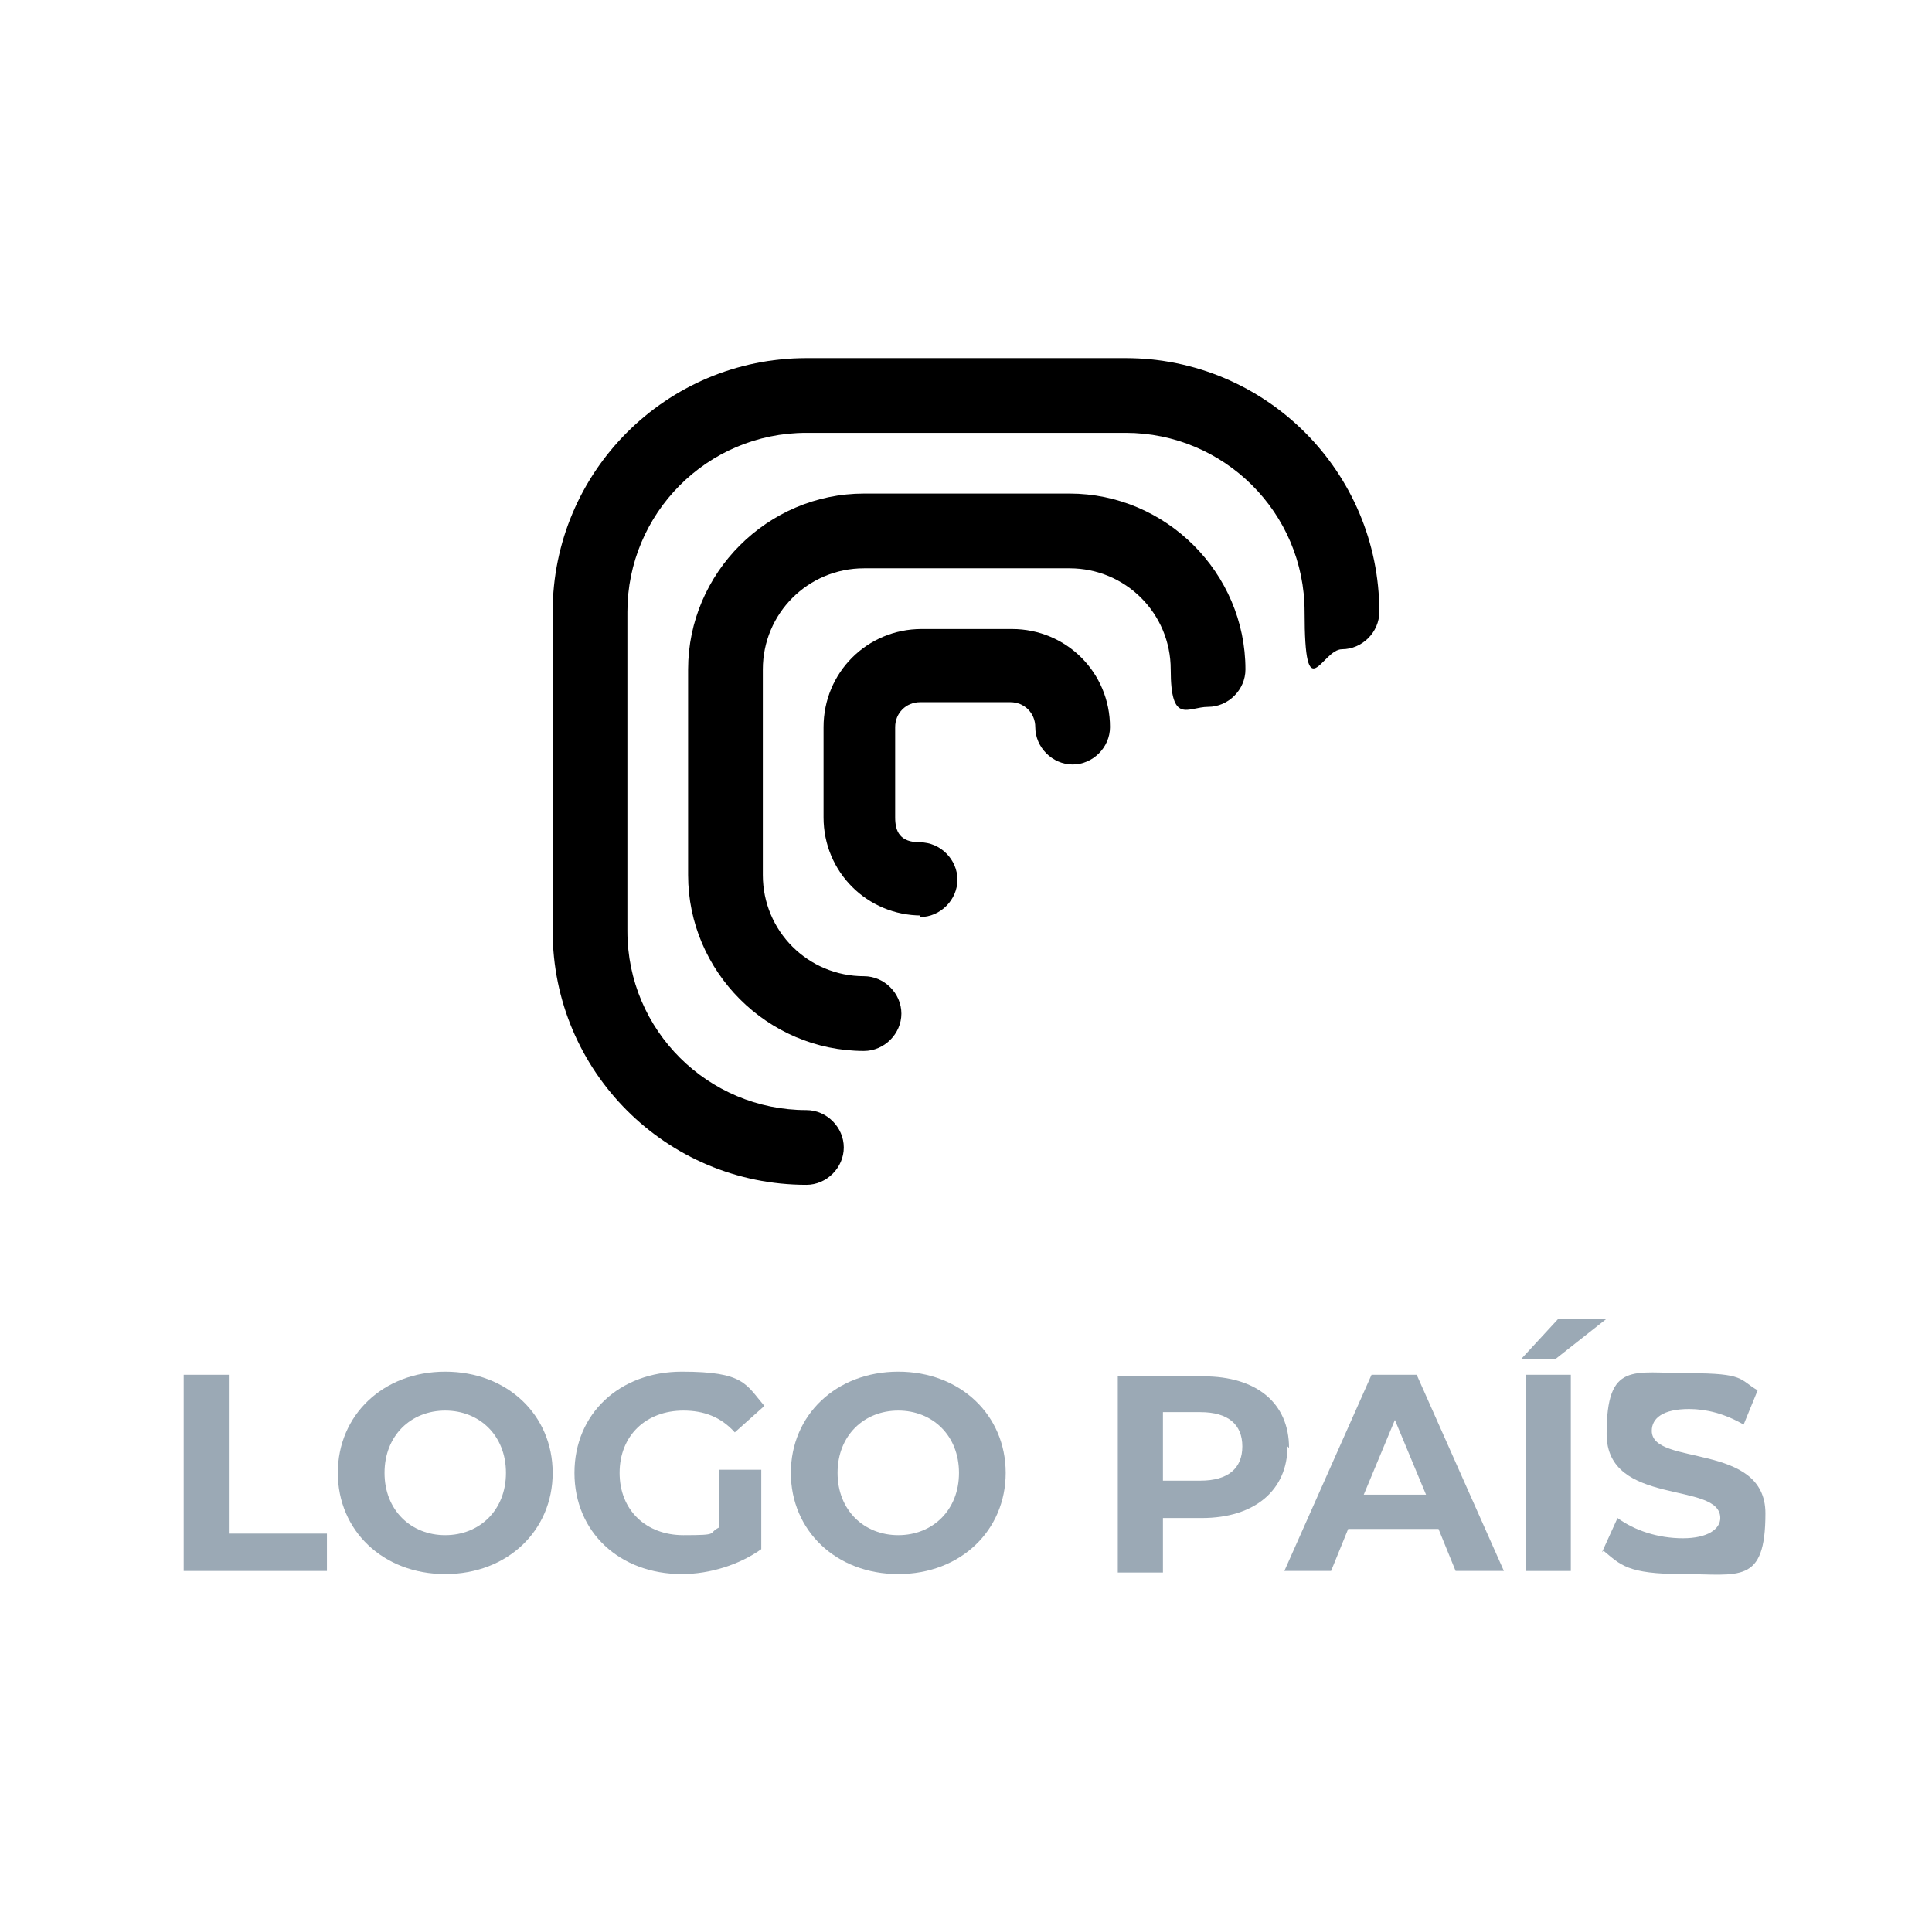 <?xml version="1.0" encoding="UTF-8"?>
<svg id="Capa_1" data-name="Capa 1" xmlns="http://www.w3.org/2000/svg" version="1.1" xmlns:xlink="http://www.w3.org/1999/xlink" viewBox="0 0 124.1 123.7">
  <defs>
    <style>
      .cls-1 {
        fill: #9ba9b5;
  ***REMOVED***

      .cls-1, .cls-2, .cls-3, .cls-4 {
        stroke-width: 0px;
  ***REMOVED***

      .cls-2 {
        fill: url(#Degradado_sin_nombre_3);
  ***REMOVED***

      .cls-5 {
        isolation: isolate;
  ***REMOVED***

      .cls-3 {
        fill: url(#Degradado_sin_nombre);
  ***REMOVED***

      .cls-4 {
        fill: url(#Degradado_sin_nombre_2);
  ***REMOVED***
    </style>
    <linearGradient id="Degradado_sin_nombre" data-name="Degradado sin nombre" x1="-1768.1" y1="67.8" x2="-1737.6" y2="98.2" gradientTransform="translate(-1697.3 126) rotate(-180)" gradientUnits="userSpaceOnUse">
      <stop offset="0" stop-color="#bfc8ce"/>
      <stop offset="1" stop-color="#91a7b3"/>
    </linearGradient>
    <linearGradient id="Degradado_sin_nombre_2" data-name="Degradado sin nombre 2" x1="-1765.5" y1="70.3" x2="-1744.8" y2="91" gradientTransform="translate(-1697.3 126) rotate(-180)" gradientUnits="userSpaceOnUse">
      <stop offset="0" stop-color="#bfc8ce"/>
      <stop offset="1" stop-color="#91a7b3"/>
    </linearGradient>
    <linearGradient id="Degradado_sin_nombre_3" data-name="Degradado sin nombre 3" x1="-1763" y1="72.7" x2="-1752" y2="83.8" gradientTransform="translate(-1697.3 126) rotate(-180)" gradientUnits="userSpaceOnUse">
      <stop offset="0" stop-color="#bfc8ce"/>
      <stop offset="1" stop-color="#91a7b3"/>
    </linearGradient>
  </defs>
  <g>
    <path class="cls-3" d="M51.8,76.1c1.3,0,2.4-1.1,2.4-2.4s-1.1-2.4-2.4-2.4c-6.3,0-11.5-5.1-11.5-11.5v-20.5c0-6.3,5.1-11.5,11.5-11.5h20.5c6.3,0,11.5,5.1,11.5,11.5s1.1,2.4,2.4,2.4,2.4-1.1,2.4-2.4c0-9-7.3-16.3-16.3-16.3h-20.5c-9,0-16.3,7.3-16.3,16.3v20.5c0,9,7.3,16.3,16.3,16.3Z"/>
    <path class="cls-4" d="M55.5,67.5c1.3,0,2.4-1.1,2.4-2.4s-1.1-2.4-2.4-2.4c-3.6,0-6.5-2.9-6.5-6.5v-13.2c0-3.6,2.9-6.5,6.5-6.5h13.2c3.6,0,6.5,2.9,6.5,6.5s1.1,2.4,2.4,2.4,2.4-1.1,2.4-2.4c0-6.2-5.1-11.3-11.3-11.3h-13.2c-6.2,0-11.3,5.1-11.3,11.3v13.2c0,6.2,5.1,11.3,11.3,11.3Z"/>
    <path class="cls-2" d="M59.1,58.9c1.3,0,2.4-1.1,2.4-2.4s-1.1-2.4-2.4-2.4-1.6-.7-1.6-1.6v-5.8c0-.9.7-1.6,1.6-1.6h5.8c.9,0,1.6.7,1.6,1.6,0,1.3,1.1,2.4,2.4,2.4s2.4-1.1,2.4-2.4c0-3.5-2.8-6.3-6.3-6.3h-5.8c-3.5,0-6.3,2.8-6.3,6.3v5.8c0,3.5,2.8,6.3,6.3,6.3h-.1Z"/>
  </g>
  <g class="cls-5">
    <g class="cls-5">
      <path class="cls-1" d="M11.8,88.3h2.9v10.2h6.3v2.4h-9.2v-12.6Z"/>
    </g>
    <g class="cls-5">
      <path class="cls-1" d="M21.7,94.6c0-3.7,2.9-6.5,6.9-6.5s6.9,2.8,6.9,6.5-2.9,6.5-6.9,6.5-6.9-2.8-6.9-6.5ZM32.5,94.6c0-2.4-1.7-4-3.9-4s-3.9,1.6-3.9,4,1.7,4,3.9,4,3.9-1.6,3.9-4Z"/>
      <path class="cls-1" d="M46.2,94.4h2.7v5.1c-1.4,1-3.3,1.6-5.1,1.6-4,0-6.9-2.7-6.9-6.5s2.9-6.5,6.9-6.5,4.1.8,5.3,2.2l-1.9,1.7c-.9-1-2-1.4-3.3-1.4-2.4,0-4.1,1.6-4.1,4s1.7,4,4.1,4,1.5-.1,2.3-.5v-3.7Z"/>
      <path class="cls-1" d="M50.8,94.6c0-3.7,2.9-6.5,6.9-6.5s6.9,2.8,6.9,6.5-2.9,6.5-6.9,6.5-6.9-2.8-6.9-6.5ZM61.6,94.6c0-2.4-1.7-4-3.9-4s-3.9,1.6-3.9,4,1.7,4,3.9,4,3.9-1.6,3.9-4Z"/>
    </g>
    <g class="cls-5">
      <path class="cls-1" d="M82.7,92.9c0,2.8-2.1,4.6-5.5,4.6h-2.5v3.5h-2.9v-12.6h5.5c3.4,0,5.5,1.7,5.5,4.6ZM79.8,92.9c0-1.4-.9-2.2-2.7-2.2h-2.4v4.4h2.4c1.8,0,2.7-.8,2.7-2.2Z"/>
    </g>
    <g class="cls-5">
      <path class="cls-1" d="M92.5,98.2h-5.9l-1.1,2.7h-3l5.6-12.6h2.9l5.6,12.6h-3.1l-1.1-2.7ZM91.6,96l-2-4.8-2,4.8h4Z"/>
      <path class="cls-1" d="M100.2,84.7h3l-3.3,2.6h-2.2l2.4-2.6ZM98,88.3h2.9v12.6h-2.9v-12.6Z"/>
      <path class="cls-1" d="M102.9,99.7l1-2.2c1.1.8,2.6,1.3,4.2,1.3s2.4-.6,2.4-1.3c0-2.4-7.3-.7-7.3-5.4s1.7-3.9,5.3-3.9,3.2.4,4.4,1.1l-.9,2.2c-1.2-.7-2.4-1-3.5-1-1.7,0-2.4.6-2.4,1.4,0,2.3,7.3.7,7.3,5.3s-1.7,3.9-5.3,3.9-4-.6-5.1-1.5Z"/>
    </g>
  </g>
</svg>